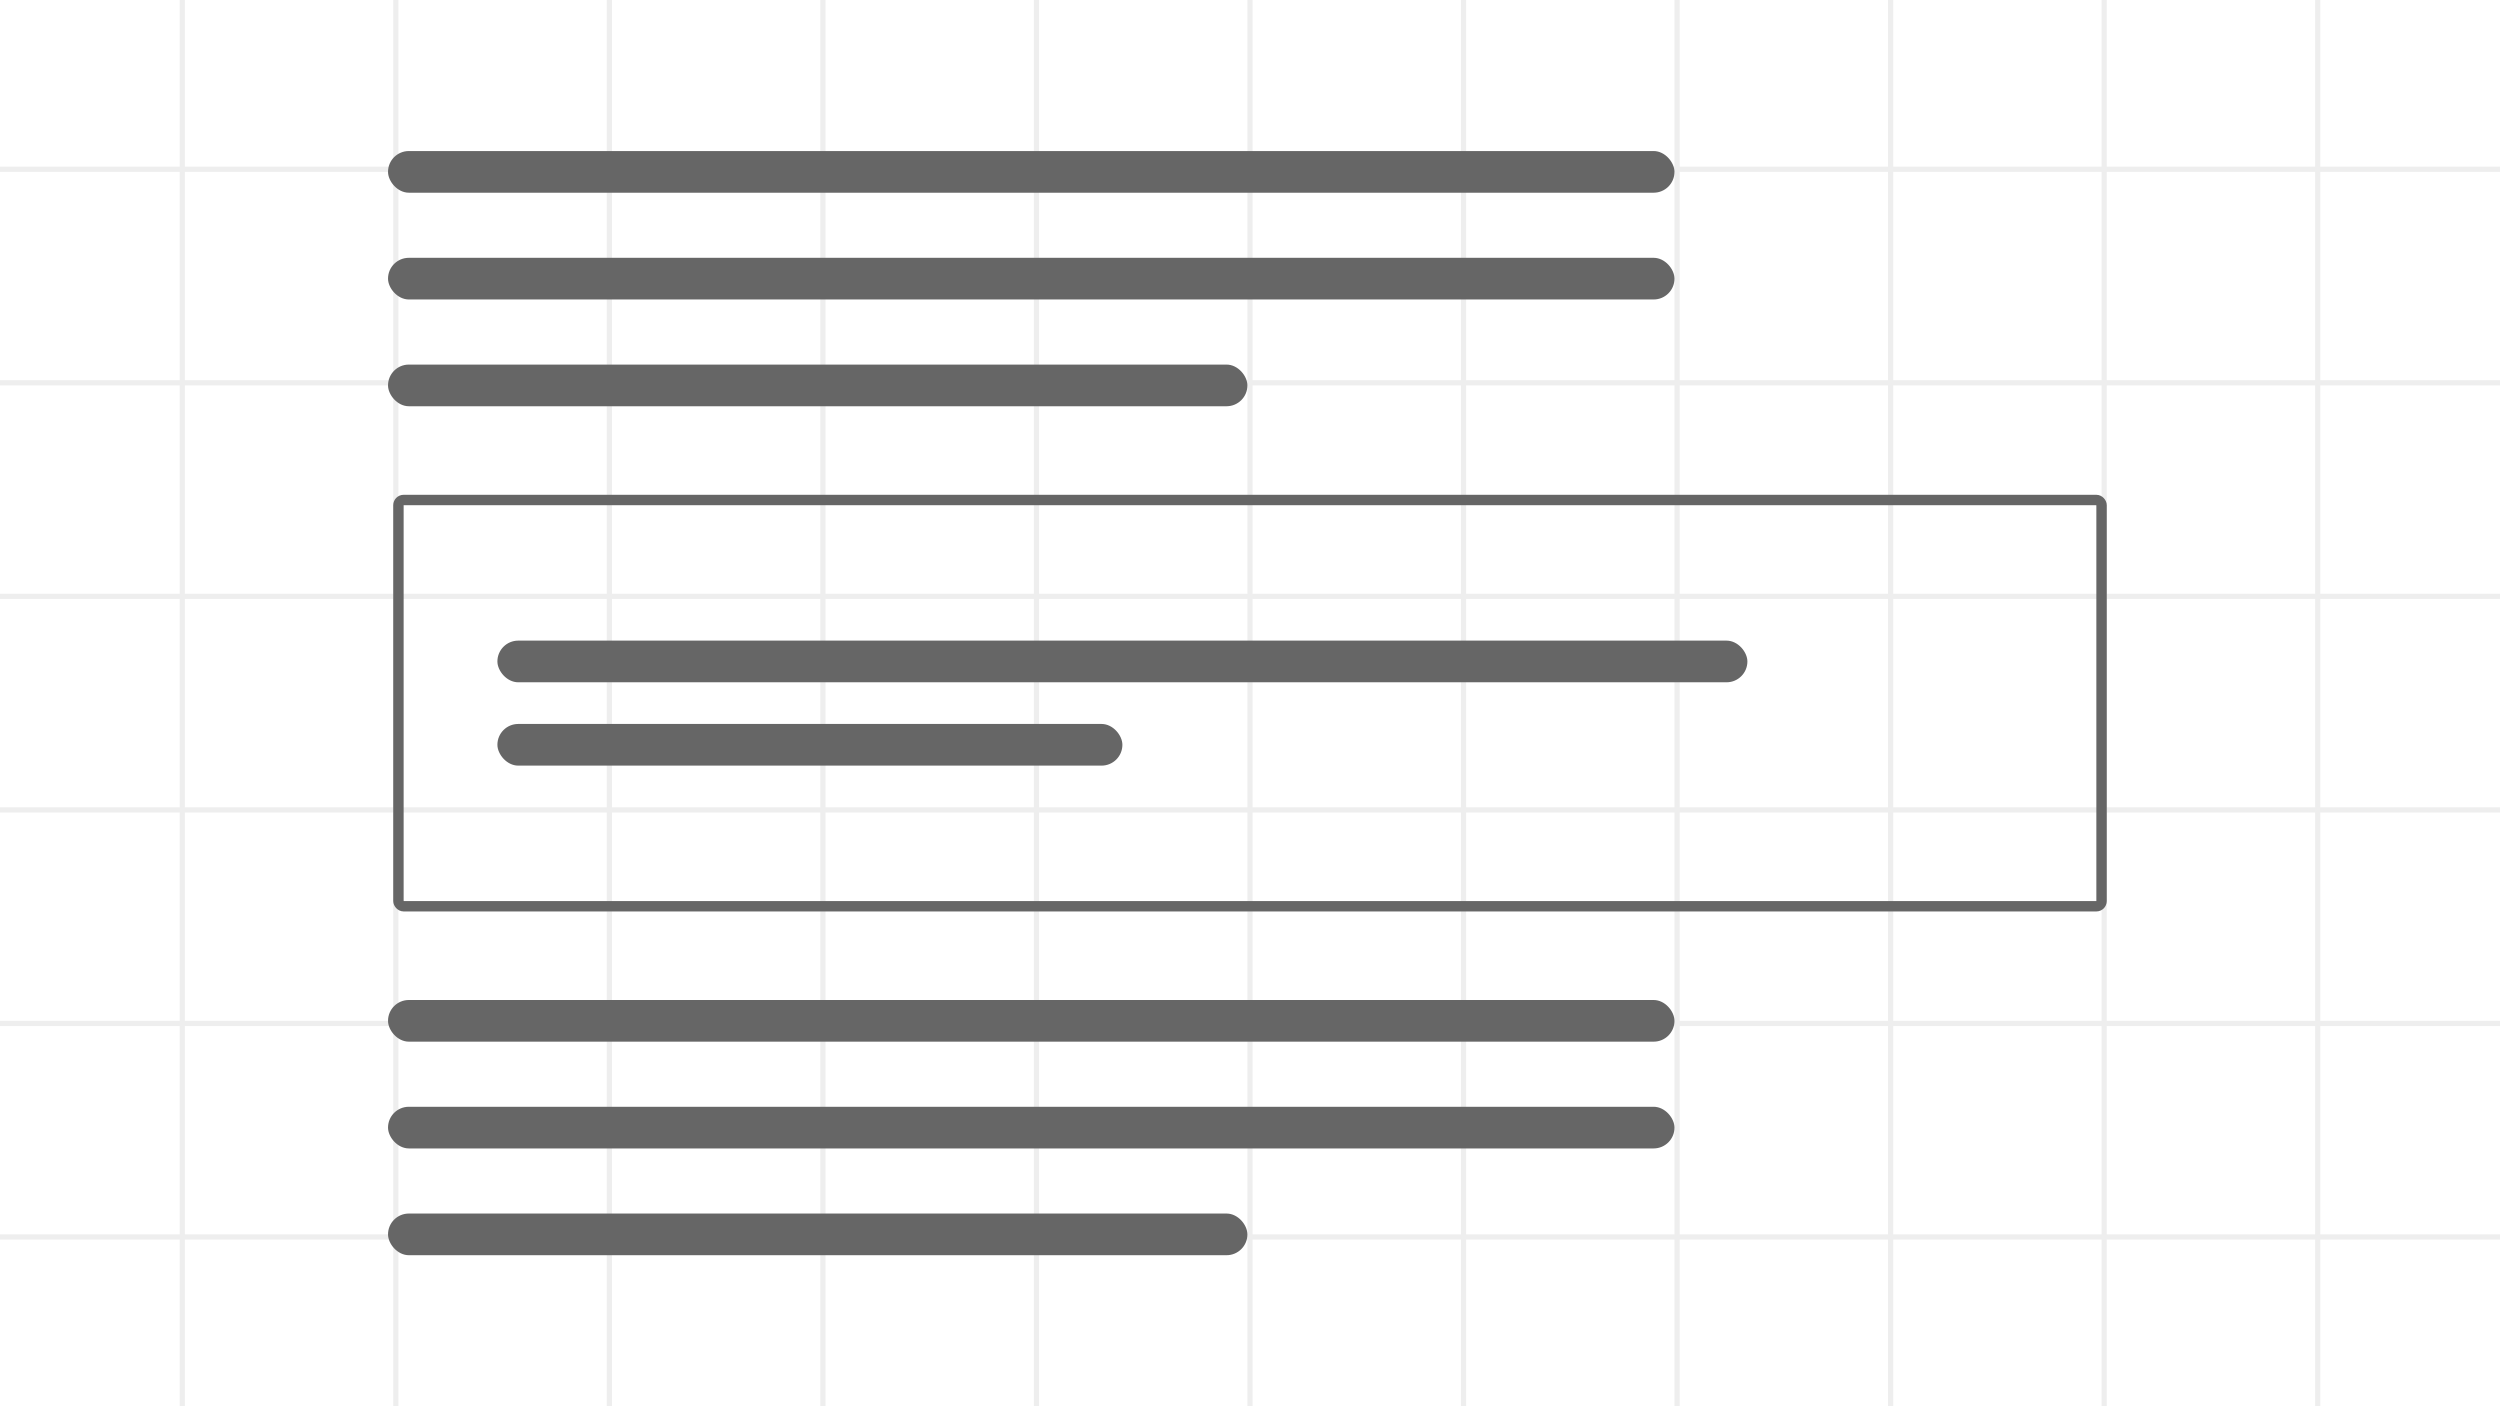 <svg width="960" height="540" viewBox="0 0 960 540" fill="none" xmlns="http://www.w3.org/2000/svg">
<rect x="0" y="0" width="960" height="540" fill="#333333" stroke="none"/>
<symbol id="component-illustration">
<g clip-path="url(#clip0_641_2442)">
<rect width="960" height="540" fill="white"/>
<g clip-path="url(#clip1_641_2442)">
<rect width="960" height="540" fill="white"/>
<rect width="2" height="540" transform="translate(69)" fill="#EEE"/>
<rect width="2" height="540" transform="translate(151)" fill="#EEE"/>
<rect width="2" height="540" transform="translate(233)" fill="#EEE"/>
<rect width="2" height="540" transform="translate(315)" fill="#EEE"/>
<rect width="2" height="540" transform="translate(397)" fill="#EEE"/>
<rect width="2" height="540" transform="translate(479)" fill="#EEE"/>
<rect width="2" height="540" transform="translate(561)" fill="#EEE"/>
<rect width="2" height="540" transform="translate(643)" fill="#EEE"/>
<rect width="2" height="540" transform="translate(725)" fill="#EEE"/>
<rect width="2" height="540" transform="translate(807)" fill="#EEE"/>
<rect width="2" height="540" transform="translate(889)" fill="#EEE"/>
<rect width="960" height="2" transform="translate(0 64)" fill="#EEE"/>
<rect width="960" height="2" transform="translate(0 146)" fill="#EEE"/>
<rect width="960" height="2" transform="translate(0 228)" fill="#EEE"/>
<rect width="960" height="2" transform="translate(0 310)" fill="#EEE"/>
<rect width="960" height="2" transform="translate(0 392)" fill="#EEE"/>
<rect width="960" height="2" transform="translate(0 474)" fill="#EEE"/>
</g>
<rect x="153" y="192" width="654" height="156" rx="2" stroke="#666" stroke-width="4"/>
<rect x="191" y="246" width="480" height="16" rx="8" fill="#666"/>
<rect x="191" y="278" width="240" height="16" rx="8" fill="#666"/>
<rect x="149" y="384" width="494" height="16" rx="8" fill="#666"/>
<rect x="149" y="58" width="494" height="16" rx="8" fill="#666"/>
<rect x="149" y="425" width="494" height="16" rx="8" fill="#666"/>
<rect x="149" y="99" width="494" height="16" rx="8" fill="#666"/>
<rect x="149" y="466" width="330" height="16" rx="8" fill="#666"/>
<rect x="149" y="140" width="330" height="16" rx="8" fill="#666"/>
</g>
<defs>
<clipPath id="clip0_641_2442">
<rect width="960" height="540" fill="white"/>
</clipPath>
<clipPath id="clip1_641_2442">
<rect width="960" height="540" fill="white"/>
</clipPath>
</defs>
</symbol>
<use href="#component-illustration"/>
</svg>
